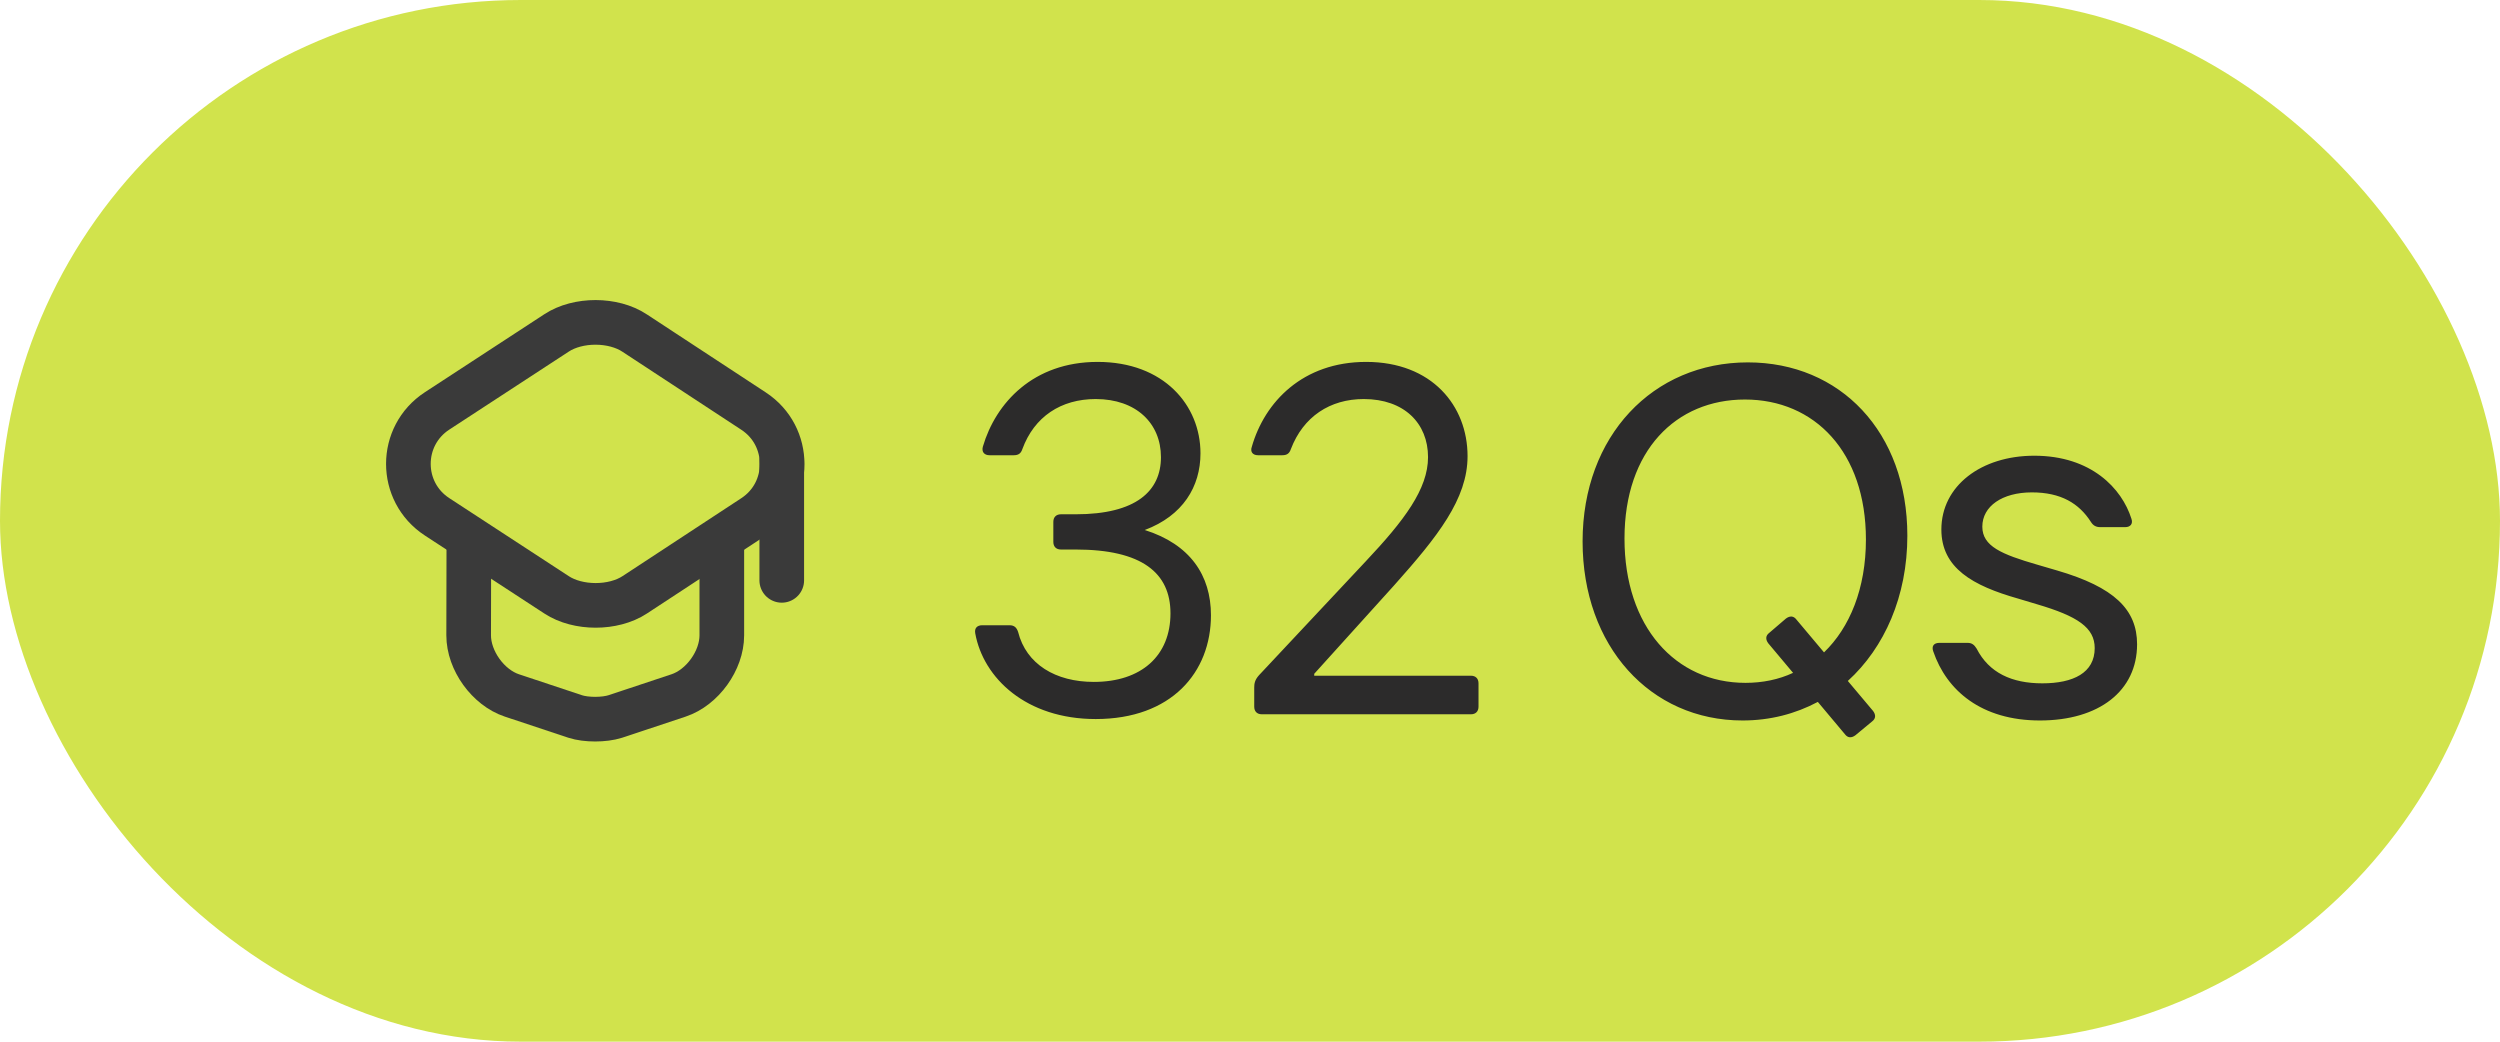 <svg width="84" height="35" viewBox="0 0 84 35" fill="none" xmlns="http://www.w3.org/2000/svg">
<rect width="84" height="35" rx="17.5" fill="#D1E34C"/>
<path d="M18.7 11.186L14.687 13.806C13.4 14.646 13.4 16.526 14.687 17.366L18.7 19.986C19.42 20.459 20.607 20.459 21.327 19.986L25.32 17.366C26.6 16.526 26.6 14.653 25.32 13.813L21.327 11.193C20.607 10.713 19.42 10.713 18.7 11.186Z" stroke="#3A3A3A" stroke-width="1.5" stroke-linecap="round" stroke-linejoin="round"/>
<path d="M15.753 18.221L15.747 21.347C15.747 22.194 16.4 23.101 17.2 23.367L19.327 24.074C19.693 24.194 20.3 24.194 20.673 24.074L22.8 23.367C23.6 23.101 24.253 22.194 24.253 21.347V18.254" stroke="#3A3A3A" stroke-width="1.5" stroke-linecap="round" stroke-linejoin="round"/>
<path d="M26.267 19.5V15.5" stroke="#3A3A3A" stroke-width="1.5" stroke-linecap="round" stroke-linejoin="round"/>
<path d="M38.464 17.808C39.984 18.288 40.688 19.328 40.688 20.672C40.688 22.592 39.36 24.16 36.816 24.16C34.48 24.16 33.04 22.784 32.768 21.28C32.736 21.104 32.832 21.008 33.008 21.008H33.92C34.08 21.008 34.16 21.088 34.208 21.232C34.48 22.32 35.472 22.912 36.752 22.912C38.352 22.912 39.328 22.032 39.328 20.608C39.328 19.248 38.368 18.464 36.144 18.464H35.648C35.488 18.464 35.392 18.368 35.392 18.208V17.536C35.392 17.376 35.488 17.28 35.648 17.28H36.144C38.176 17.28 39.008 16.496 39.008 15.36C39.008 14.224 38.176 13.408 36.816 13.408C35.648 13.408 34.752 14 34.352 15.088C34.304 15.232 34.224 15.296 34.064 15.296H33.248C33.072 15.296 32.976 15.184 33.024 15.008C33.456 13.536 34.72 12.16 36.88 12.16C39.104 12.16 40.336 13.616 40.336 15.232C40.336 16.352 39.744 17.328 38.464 17.808ZM44.158 22.704H49.422C49.582 22.704 49.678 22.8 49.678 22.96V23.744C49.678 23.904 49.582 24 49.422 24H42.398C42.238 24 42.142 23.904 42.142 23.744V23.104C42.142 22.976 42.158 22.848 42.302 22.688L45.886 18.864C47.182 17.488 47.982 16.432 47.982 15.36C47.982 14.224 47.182 13.408 45.822 13.408C44.686 13.408 43.79 14 43.374 15.088C43.326 15.232 43.246 15.296 43.086 15.296H42.27C42.094 15.296 41.998 15.184 42.062 15.008C42.494 13.504 43.774 12.16 45.902 12.16C48.11 12.16 49.31 13.632 49.31 15.328C49.31 16.768 48.302 18.032 46.846 19.664L44.158 22.64V22.704ZM64.087 18C64.087 20.032 63.319 21.76 62.087 22.88L62.935 23.888C63.031 24.016 63.031 24.144 62.903 24.24L62.343 24.704C62.215 24.8 62.087 24.8 61.991 24.672L61.079 23.584C60.327 23.984 59.479 24.208 58.551 24.208C55.447 24.208 53.175 21.712 53.175 18.192C53.175 14.64 55.543 12.176 58.727 12.176C61.831 12.176 64.087 14.512 64.087 18ZM58.647 22.944C59.223 22.944 59.767 22.832 60.247 22.608L59.415 21.616C59.319 21.488 59.319 21.36 59.447 21.264L60.007 20.784C60.135 20.688 60.263 20.688 60.359 20.816L61.287 21.92C62.151 21.088 62.695 19.776 62.695 18.128C62.695 15.184 60.967 13.424 58.631 13.424C56.311 13.424 54.583 15.136 54.583 18.096C54.583 21.056 56.295 22.944 58.647 22.944ZM68.35 15.312C70.27 15.312 71.294 16.416 71.614 17.424C71.678 17.6 71.582 17.712 71.406 17.712H70.574C70.43 17.712 70.334 17.664 70.254 17.536C69.854 16.912 69.246 16.544 68.27 16.544C67.278 16.544 66.606 17.008 66.606 17.696C66.606 18.352 67.246 18.624 68.462 18.976L69.118 19.168C71.038 19.728 71.806 20.48 71.806 21.648C71.806 23.216 70.526 24.208 68.542 24.208C66.574 24.208 65.406 23.2 64.958 21.888C64.894 21.712 64.974 21.6 65.166 21.6H66.11C66.254 21.6 66.334 21.664 66.414 21.792C66.83 22.608 67.598 22.96 68.622 22.96C69.662 22.96 70.382 22.608 70.382 21.776C70.382 21.088 69.806 20.704 68.446 20.304L67.806 20.112C66.286 19.68 65.23 19.088 65.23 17.792C65.23 16.32 66.574 15.312 68.35 15.312Z" fill="#2C2B2B"/>
</svg>
